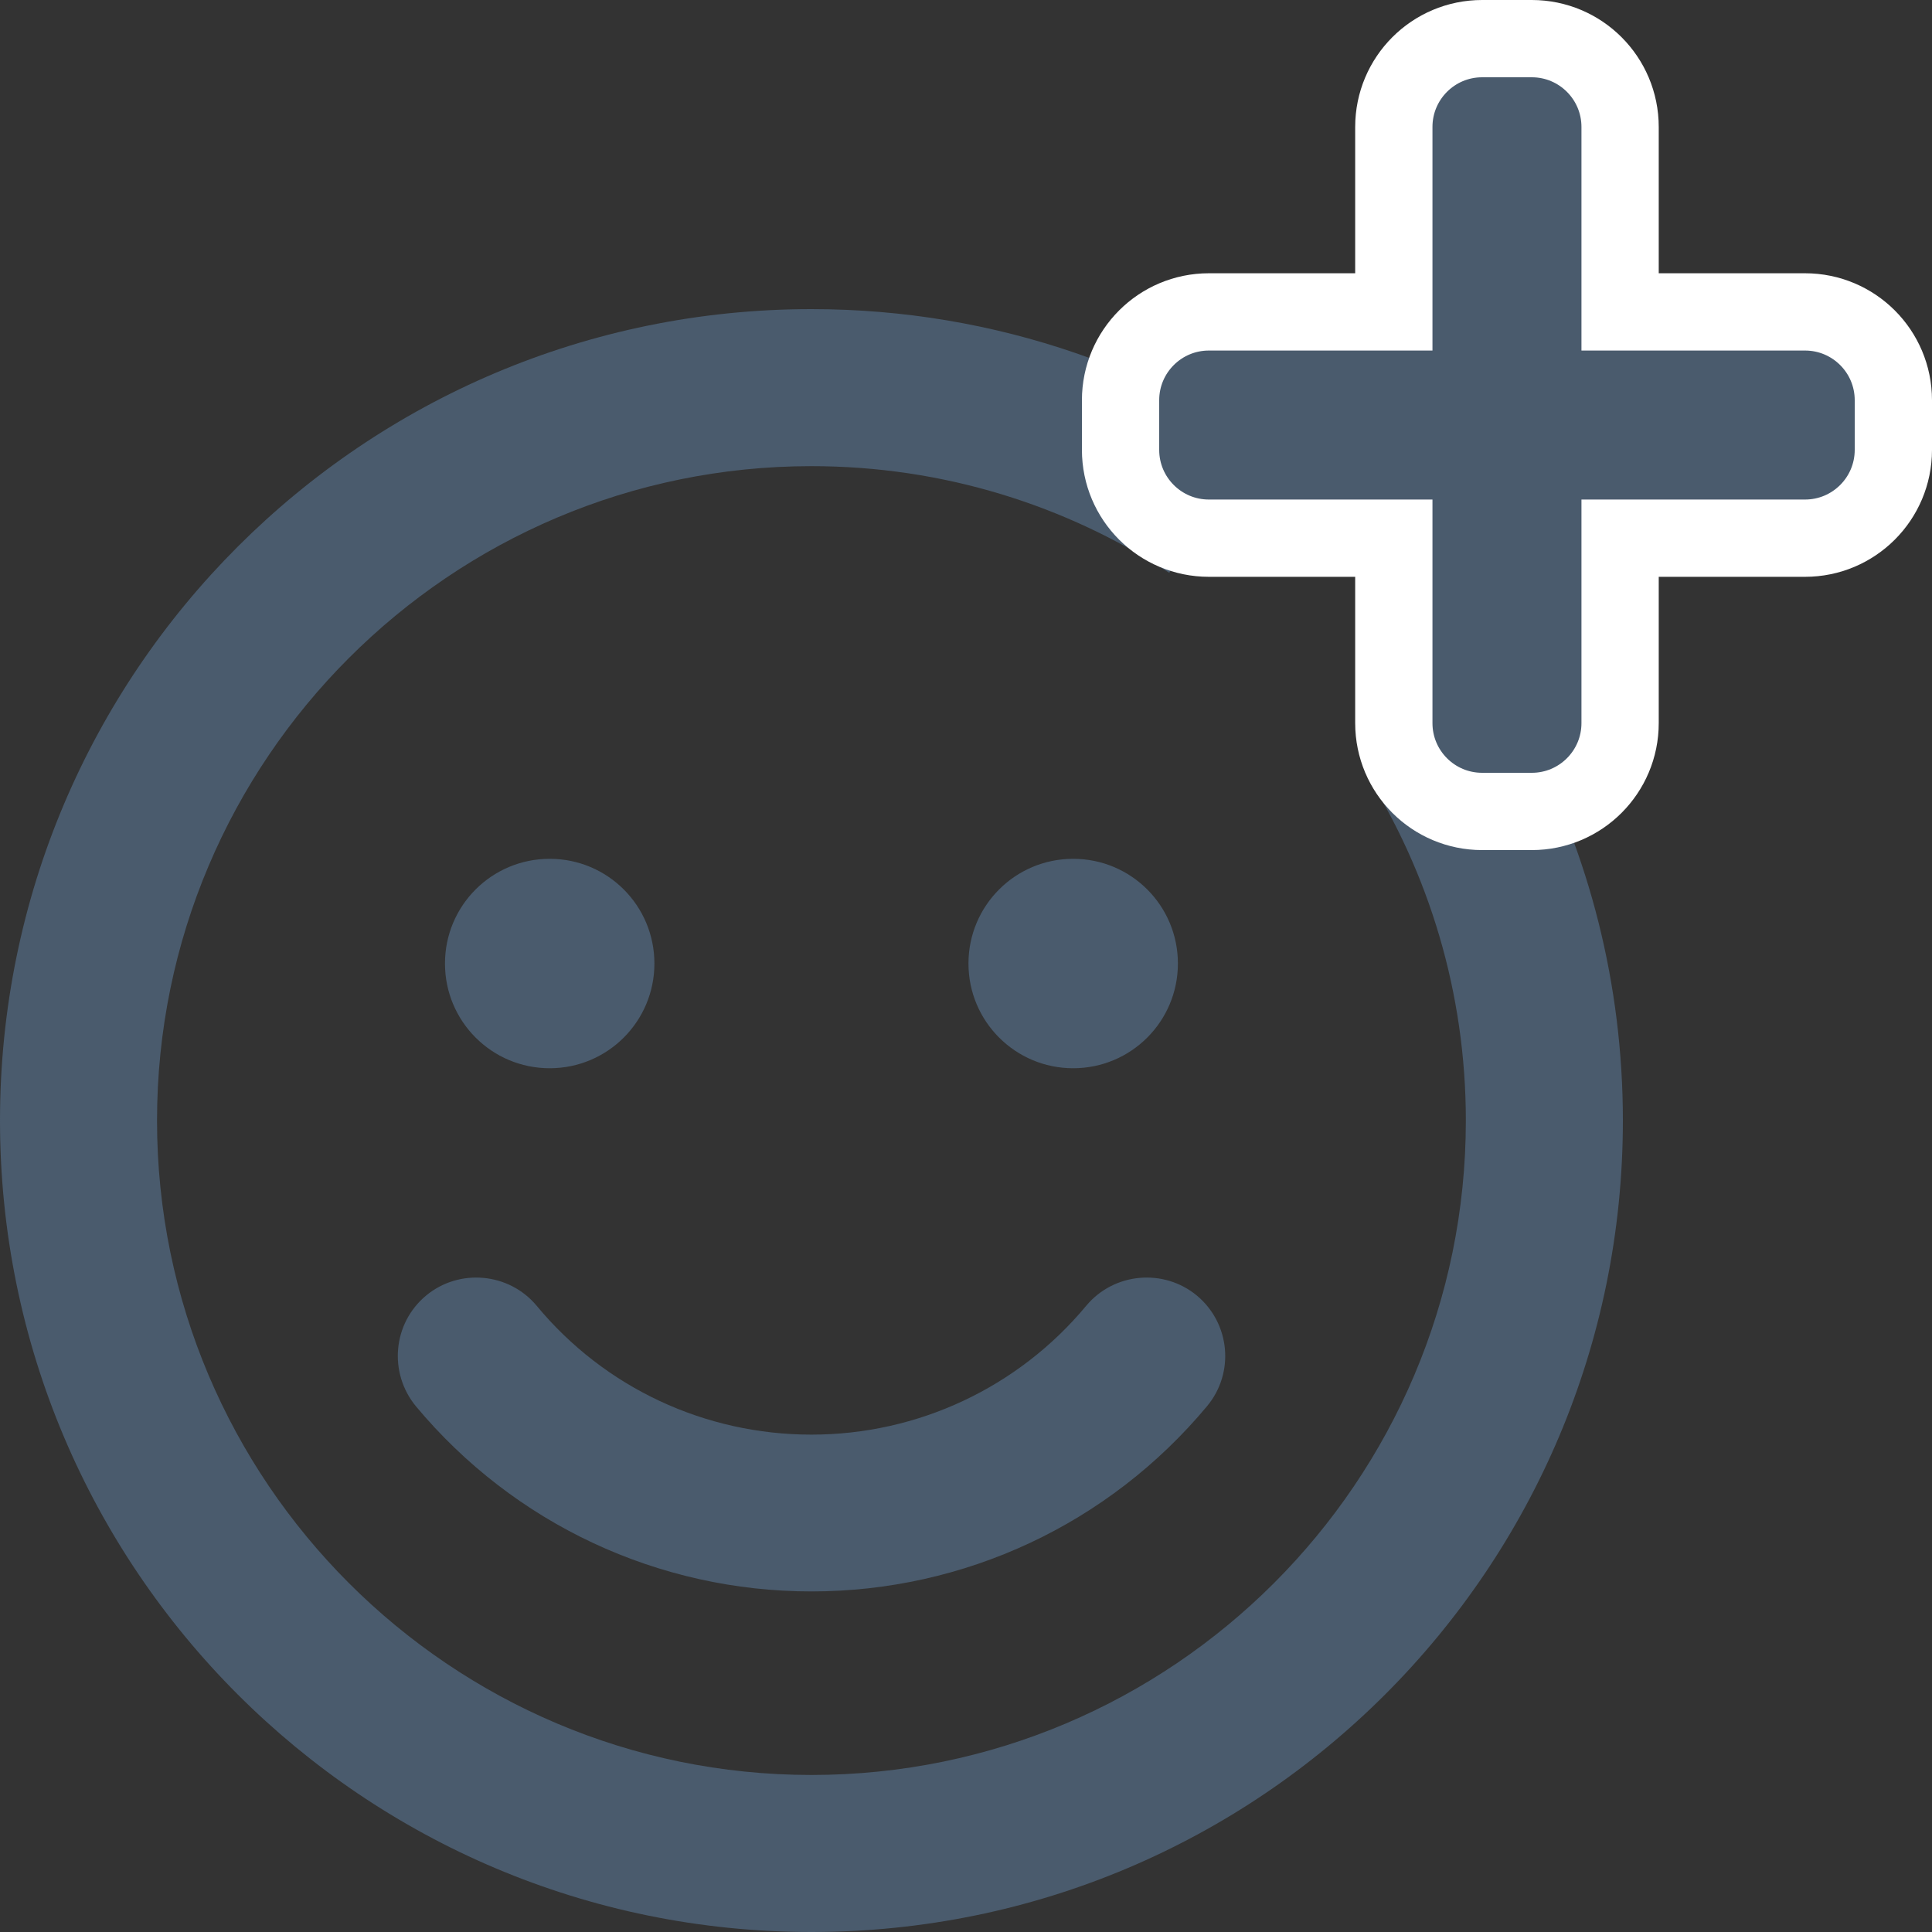 <svg width="25" height="25" viewBox="0 0 25 25" fill="none" xmlns="http://www.w3.org/2000/svg">
<rect x="0" y="0" width="25" height="25" fill="#333333" stroke="none"/>
<path fill-rule="evenodd" clip-rule="evenodd" d="M0 14.5C0 8.7 4.7 4 10.5 4C12.894 4 15.1 4.8 16.866 6.148C16.038 6.373 15.395 6.838 15.131 7.413C13.8 6.54 12.208 6.032 10.5 6.032C5.83 6.032 2.032 9.83 2.032 14.5C2.032 19.17 5.83 22.968 10.5 22.968C15.17 22.968 18.968 19.17 18.968 14.5C18.968 12.842 18.489 11.295 17.663 9.988C17.774 9.996 17.886 10 18 10C18.672 10 19.292 9.853 19.792 9.604C20.563 11.066 21 12.732 21 14.5C21 20.3 16.3 25 10.5 25C4.7 25 0 20.3 0 14.5ZM8.468 12.468C8.468 13.217 7.862 13.823 7.113 13.823C6.364 13.823 5.758 13.217 5.758 12.468C5.758 11.718 6.364 11.113 7.113 11.113C7.862 11.113 8.468 11.718 8.468 12.468ZM15.242 12.468C15.242 13.217 14.636 13.823 13.887 13.823C13.138 13.823 12.532 13.217 12.532 12.468C12.532 11.718 13.138 11.113 13.887 11.113C14.636 11.113 15.242 11.718 15.242 12.468ZM10.5 18.564C11.876 18.564 13.176 17.955 14.056 16.896C14.416 16.465 15.06 16.41 15.488 16.765C15.919 17.125 15.979 17.764 15.619 18.196C14.349 19.72 12.482 20.593 10.5 20.593C8.519 20.593 6.651 19.72 5.381 18.196C5.026 17.764 5.081 17.125 5.513 16.765C5.94 16.41 6.584 16.465 6.944 16.896C7.824 17.959 9.124 18.564 10.5 18.564Z" fill="#4A5B6D"/>
<path d="M23.357 4.036H20.964V1.643C20.964 1.012 20.453 0.5 19.821 0.5H19.179C18.547 0.5 18.036 1.012 18.036 1.643V4.036H15.643C15.012 4.036 14.5 4.547 14.5 5.179V5.821C14.5 6.453 15.012 6.964 15.643 6.964H18.036V9.357C18.036 9.988 18.547 10.5 19.179 10.5H19.821C20.453 10.5 20.964 9.988 20.964 9.357V6.964H23.357C23.988 6.964 24.5 6.453 24.5 5.821V5.179C24.5 4.547 23.988 4.036 23.357 4.036Z" fill="#4A5B6D" stroke="white"/>
</svg>
